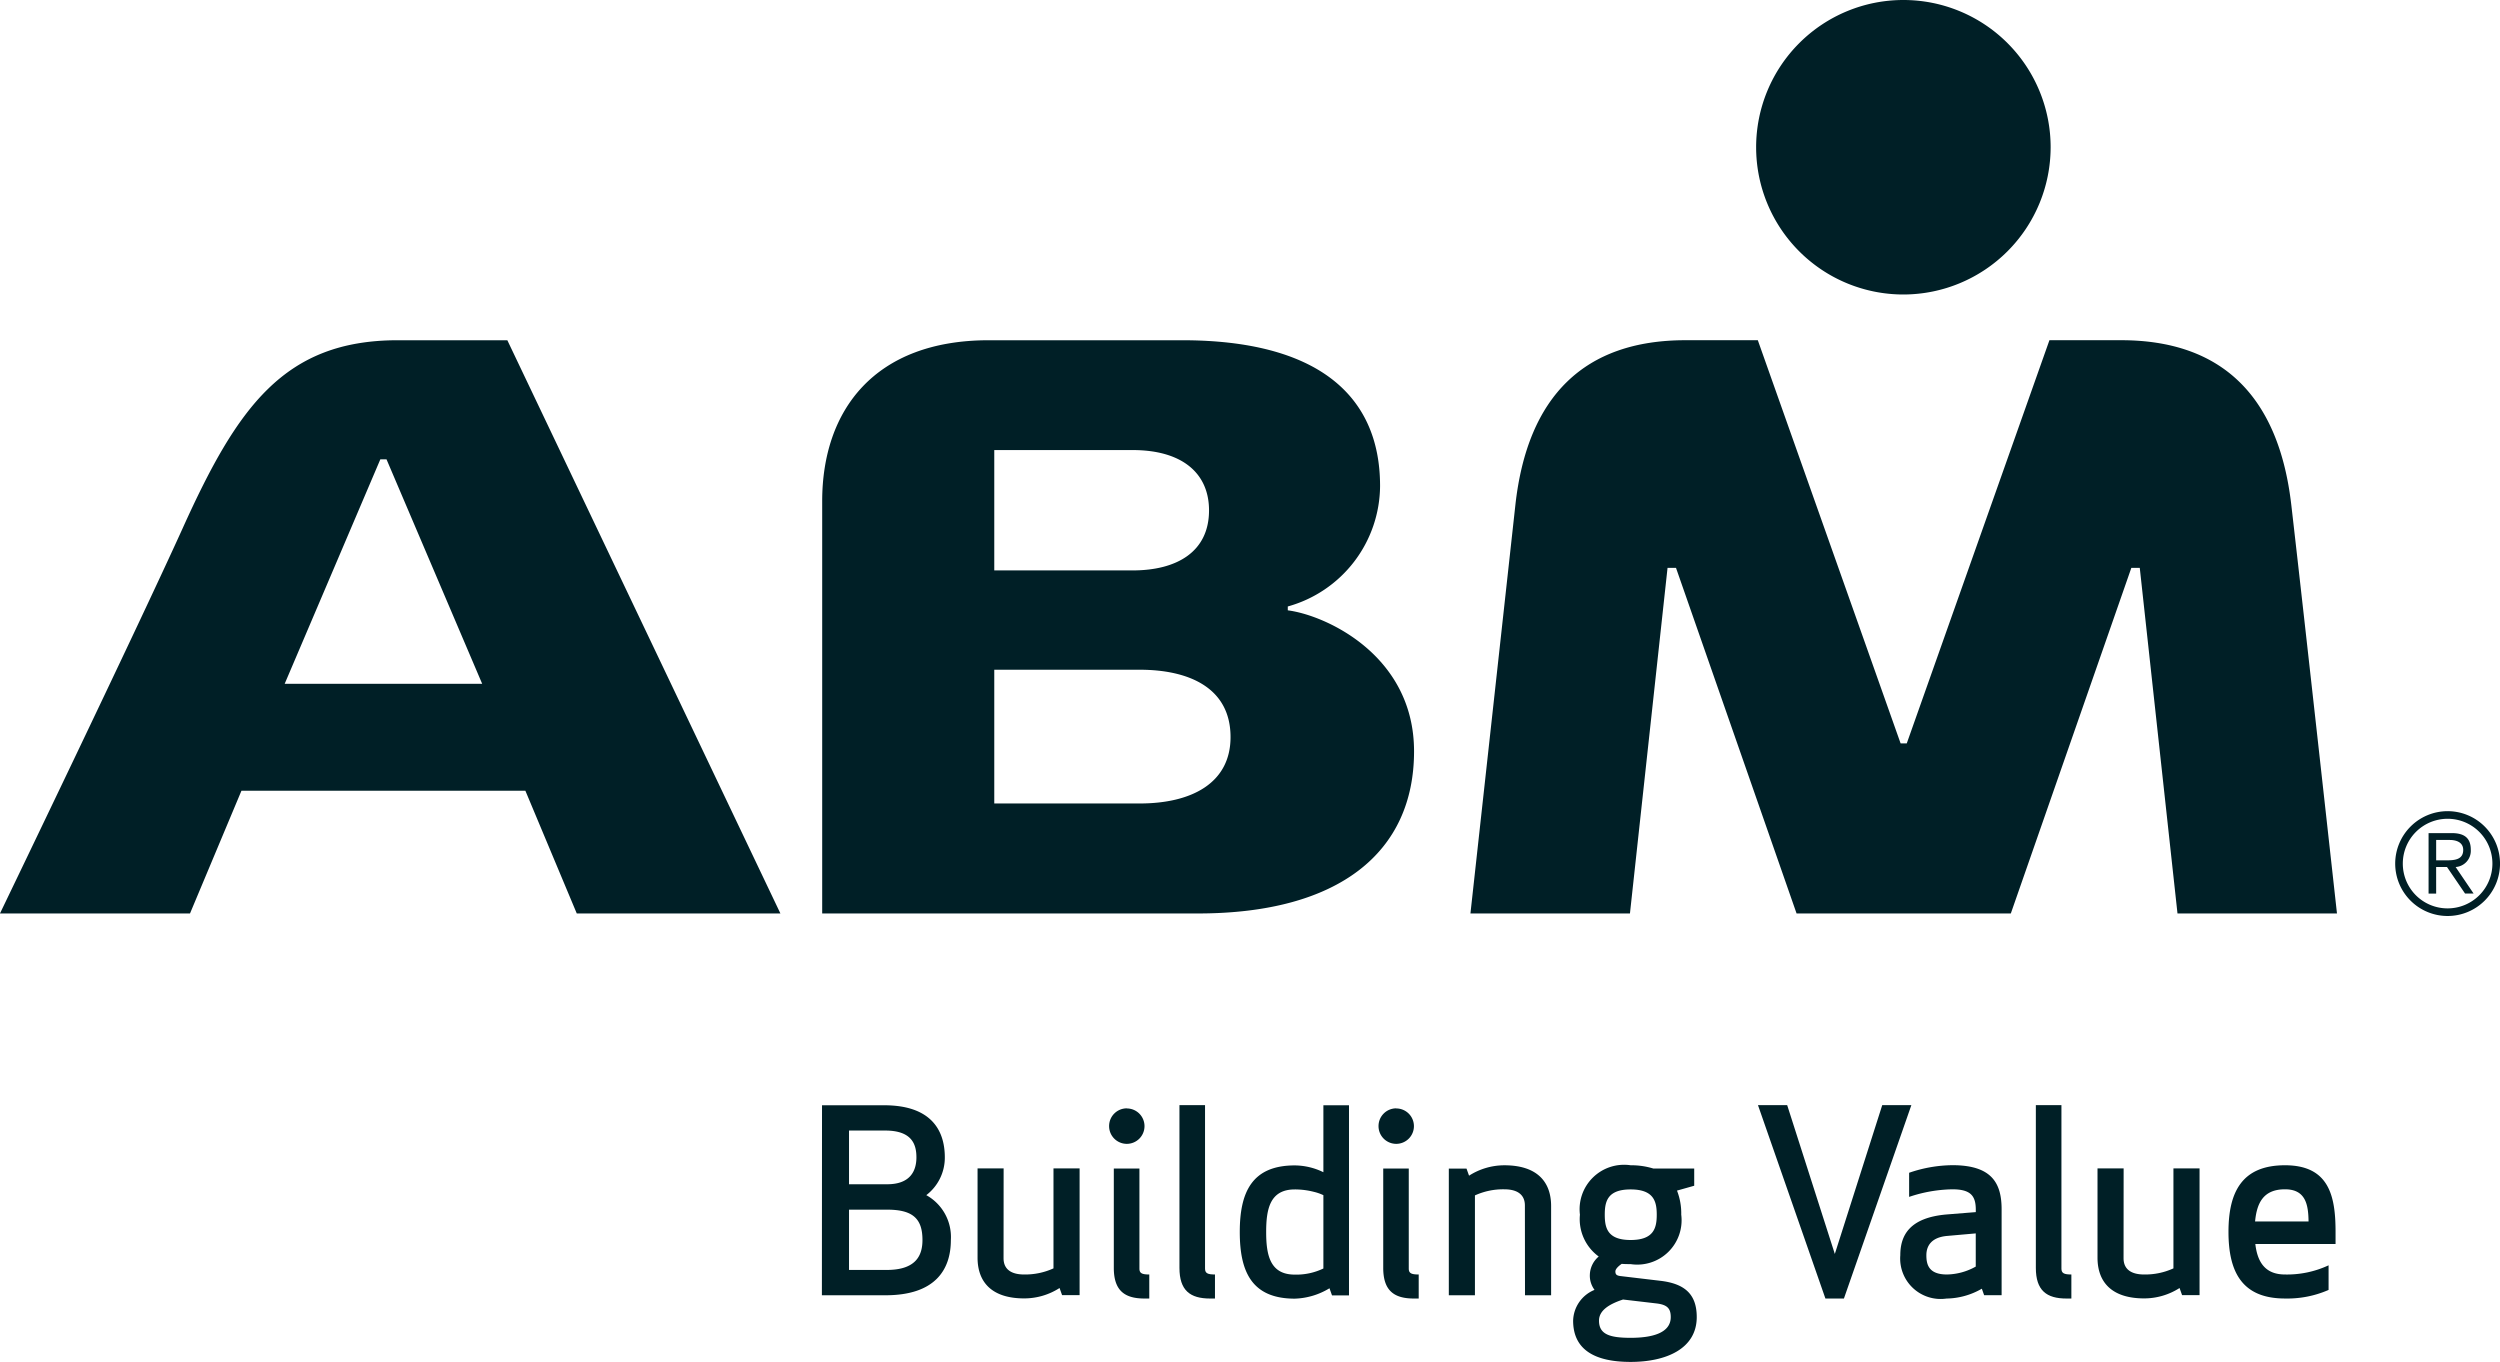 <svg id="ABM_Industries_logo_2018" xmlns="http://www.w3.org/2000/svg" width="98.879" height="53.866" viewBox="0 0 98.879 53.866">
  <path id="Path_67" data-name="Path 67" d="M730.47,111.822A5.824,5.824,0,1,1,736.29,106,5.832,5.832,0,0,1,730.47,111.822Z" transform="translate(-655.184 -100.174)" fill="#001f26"/>
  <path id="Path_68" data-name="Path 68" d="M696.633,132.656c2.059,0,3.594-.81,3.594-2.626,0-1.936-1.624-2.664-3.594-2.664h-5.751v5.29Zm-.277-9.218c1.732,0,3.02-.725,3.02-2.376,0-1.467-1.061-2.384-3.02-2.384h-5.474v4.759Zm11.129,7.154c0,4-2.972,6.414-8.545,6.414H684.076V120.7c0-3.6,2.073-6.366,6.587-6.366h7.65c5.292,0,7.828,2.13,7.828,5.763a4.981,4.981,0,0,1-3.65,4.767v.153C703.986,125.209,707.485,126.79,707.485,130.592ZM666.6,119.044l-3.784,8.879h7.812l-3.784-8.879Zm5.023-4.71,10.8,22.672h-8.054l-2.033-4.855H661.107l-2.035,4.855h-7.516s5.38-11.158,7.226-15.236c2.165-4.793,4.013-7.436,8.508-7.436Zm72.366,22.672h-6.309l-1.492-13.67h-.333l-4.767,13.67h-8.474l-4.769-13.67h-.334l-1.487,13.67h-6.309s1.266-11.5,1.777-16.152c.479-4.322,2.741-6.521,6.729-6.521h2.86l5.648,15.947h.243l5.643-15.947h2.835c3.972,0,6.238,2.2,6.733,6.53C742.7,125.335,743.988,137.006,743.988,137.006Z" transform="translate(-651.557 -100.877)" fill="#001f26"/>
  <path id="Path_69" data-name="Path 69" d="M686.835,152.684h1.494c1.181,0,1.411-.6,1.411-1.184,0-.833-.37-1.2-1.393-1.2h-1.512Zm1.432-5.513h-1.432v2.124h1.512c.921,0,1.154-.541,1.154-1.063S689.318,147.171,688.267,147.171Zm-2.5-1h2.457c1.8,0,2.4.93,2.4,2.061a1.865,1.865,0,0,1-.733,1.494,1.893,1.893,0,0,1,.972,1.774c0,1.214-.66,2.186-2.585,2.186h-2.516" transform="translate(-653.255 -102.456)" fill="#001f26"/>
  <path id="Path_70" data-name="Path 70" d="M693.268,152.352c0,.472.351.643.812.643a2.69,2.69,0,0,0,1.163-.242V148.8h1.033v5.011h-.693l-.1-.281a2.583,2.583,0,0,1-1.4.411c-1.232,0-1.843-.6-1.843-1.612V148.8h1.031" transform="translate(-653.576 -102.587)" fill="#001f26"/>
  <path id="Path_71" data-name="Path 71" d="M699.114,153.822c-.793,0-1.214-.319-1.214-1.213v-3.928h1.013v3.957c0,.182.1.233.39.233v.95Zm-.7-7.518a.7.7,0,1,1-.7.7A.7.7,0,0,1,698.413,146.3Z" transform="translate(-653.847 -102.463)" fill="#001f26"/>
  <path id="Path_72" data-name="Path 72" d="M701.855,153.815c-.791,0-1.213-.319-1.213-1.213v-6.435h1.012v6.464c0,.182.1.233.393.233v.95" transform="translate(-653.993 -102.456)" fill="#001f26"/>
  <path id="Path_73" data-name="Path 73" d="M705.328,149.5c-.981,0-1.132.771-1.132,1.683s.151,1.686,1.132,1.686a2.47,2.47,0,0,0,1.131-.242v-2.9a1.857,1.857,0,0,0-.37-.13A3.013,3.013,0,0,0,705.328,149.5Zm2.144,4.19H706.8l-.1-.281a2.794,2.794,0,0,1-1.372.411c-1.7,0-2.176-1.062-2.176-2.636s.481-2.634,2.176-2.634a2.608,2.608,0,0,1,1.131.269V146.17h1.013" transform="translate(-654.117 -102.456)" fill="#001f26"/>
  <path id="Path_74" data-name="Path 74" d="M710.327,153.822c-.794,0-1.214-.319-1.214-1.213v-3.928h1.01v3.957c0,.182.1.233.393.233v.95Zm-.7-7.518a.7.7,0,1,1-.7.7A.7.7,0,0,1,709.624,146.3Z" transform="translate(-654.404 -102.463)" fill="#001f26"/>
  <path id="Path_75" data-name="Path 75" d="M714.861,150.26c0-.469-.352-.641-.813-.641a2.691,2.691,0,0,0-1.163.241v3.949h-1.033V148.8h.7l.1.28a2.591,2.591,0,0,1,1.4-.411c1.234,0,1.846.6,1.846,1.613v3.529h-1.033" transform="translate(-654.549 -102.58)" fill="#001f26"/>
  <path id="Path_76" data-name="Path 76" d="M719.3,151.624c.921,0,1.033-.481,1.033-1s-.112-1-1.033-1-1.023.481-1.023,1S718.381,151.624,719.3,151.624Zm-.3,2.354c-.529.174-.951.422-.951.835,0,.543.422.68,1.253.68s1.585-.181,1.585-.821c0-.352-.151-.493-.582-.541Zm.3-1.4c-.119,0-.239,0-.352-.011-.119.08-.251.2-.251.3,0,.122.052.16.182.181l1.592.189c.933.109,1.444.5,1.444,1.435,0,1.261-1.222,1.774-2.615,1.774-1.422,0-2.274-.484-2.274-1.633a1.352,1.352,0,0,1,.841-1.214v-.011a.929.929,0,0,1-.18-.591.979.979,0,0,1,.351-.72,1.825,1.825,0,0,1-.743-1.654,1.759,1.759,0,0,1,2.005-1.955,2.975,2.975,0,0,1,.9.13h1.615v.68l-.681.192a2.483,2.483,0,0,1,.168.953A1.754,1.754,0,0,1,719.3,152.578Z" transform="translate(-654.806 -102.58)" fill="#001f26"/>
  <path id="Path_77" data-name="Path 77" d="M729.632,146.167h1.152l-2.667,7.648h-.732l-2.667-7.648h1.155l1.884,5.885" transform="translate(-655.187 -102.456)" fill="#001f26"/>
  <path id="Path_78" data-name="Path 78" d="M732.482,151.464c-.629.06-.81.411-.81.762s.08.762.81.762a2.4,2.4,0,0,0,1.143-.313v-1.312Zm.221-1.845a5.612,5.612,0,0,0-1.713.3v-.954a5.369,5.369,0,0,1,1.713-.3c1.546,0,1.945.7,1.945,1.743v3.4h-.691l-.091-.258a2.867,2.867,0,0,1-1.4.39,1.6,1.6,0,0,1-1.825-1.713c0-.794.372-1.494,1.854-1.615l1.132-.091v-.1C733.625,149.879,733.425,149.619,732.7,149.619Z" transform="translate(-655.481 -102.58)" fill="#001f26"/>
  <path id="Path_79" data-name="Path 79" d="M737.495,153.815c-.791,0-1.213-.319-1.213-1.213v-6.435h1.012v6.464c0,.182.1.233.393.233v.95" transform="translate(-655.761 -102.456)" fill="#001f26"/>
  <path id="Path_80" data-name="Path 80" d="M739.878,152.352c0,.472.352.643.812.643a2.677,2.677,0,0,0,1.161-.242V148.8h1.033v5.011h-.691l-.1-.281a2.6,2.6,0,0,1-1.4.411c-1.234,0-1.845-.6-1.845-1.612V148.8h1.033" transform="translate(-655.888 -102.587)" fill="#001f26"/>
  <path id="Path_81" data-name="Path 81" d="M745.351,150.892h2.115c-.008-.661-.111-1.273-.932-1.273C745.67,149.619,745.419,150.171,745.351,150.892Zm.01.891c.08.692.372,1.205,1.173,1.205a3.881,3.881,0,0,0,1.724-.363v.974a4.073,4.073,0,0,1-1.724.339c-1.7,0-2.235-1.051-2.235-2.636s.54-2.634,2.235-2.634c1.753,0,2,1.232,2,2.634v.481" transform="translate(-656.159 -102.58)" fill="#001f26"/>
  <path id="Path_82" data-name="Path 82" d="M752.857,135.877h.386c.329,0,.684-.018.684-.412,0-.306-.278-.394-.534-.394h-.536Zm0,1.316h-.3V134.8h.919c.541,0,.751.233.751.661a.644.644,0,0,1-.6.68l.711,1.049H754l-.714-1.049h-.43Zm.452.584a1.772,1.772,0,1,0-1.771-1.772A1.768,1.768,0,0,0,753.31,137.777Zm0-3.845a2.073,2.073,0,1,1-2.072,2.074A2.076,2.076,0,0,1,753.31,133.932Z" transform="translate(-656.503 -101.849)" fill="#001f26"/>
</svg>
